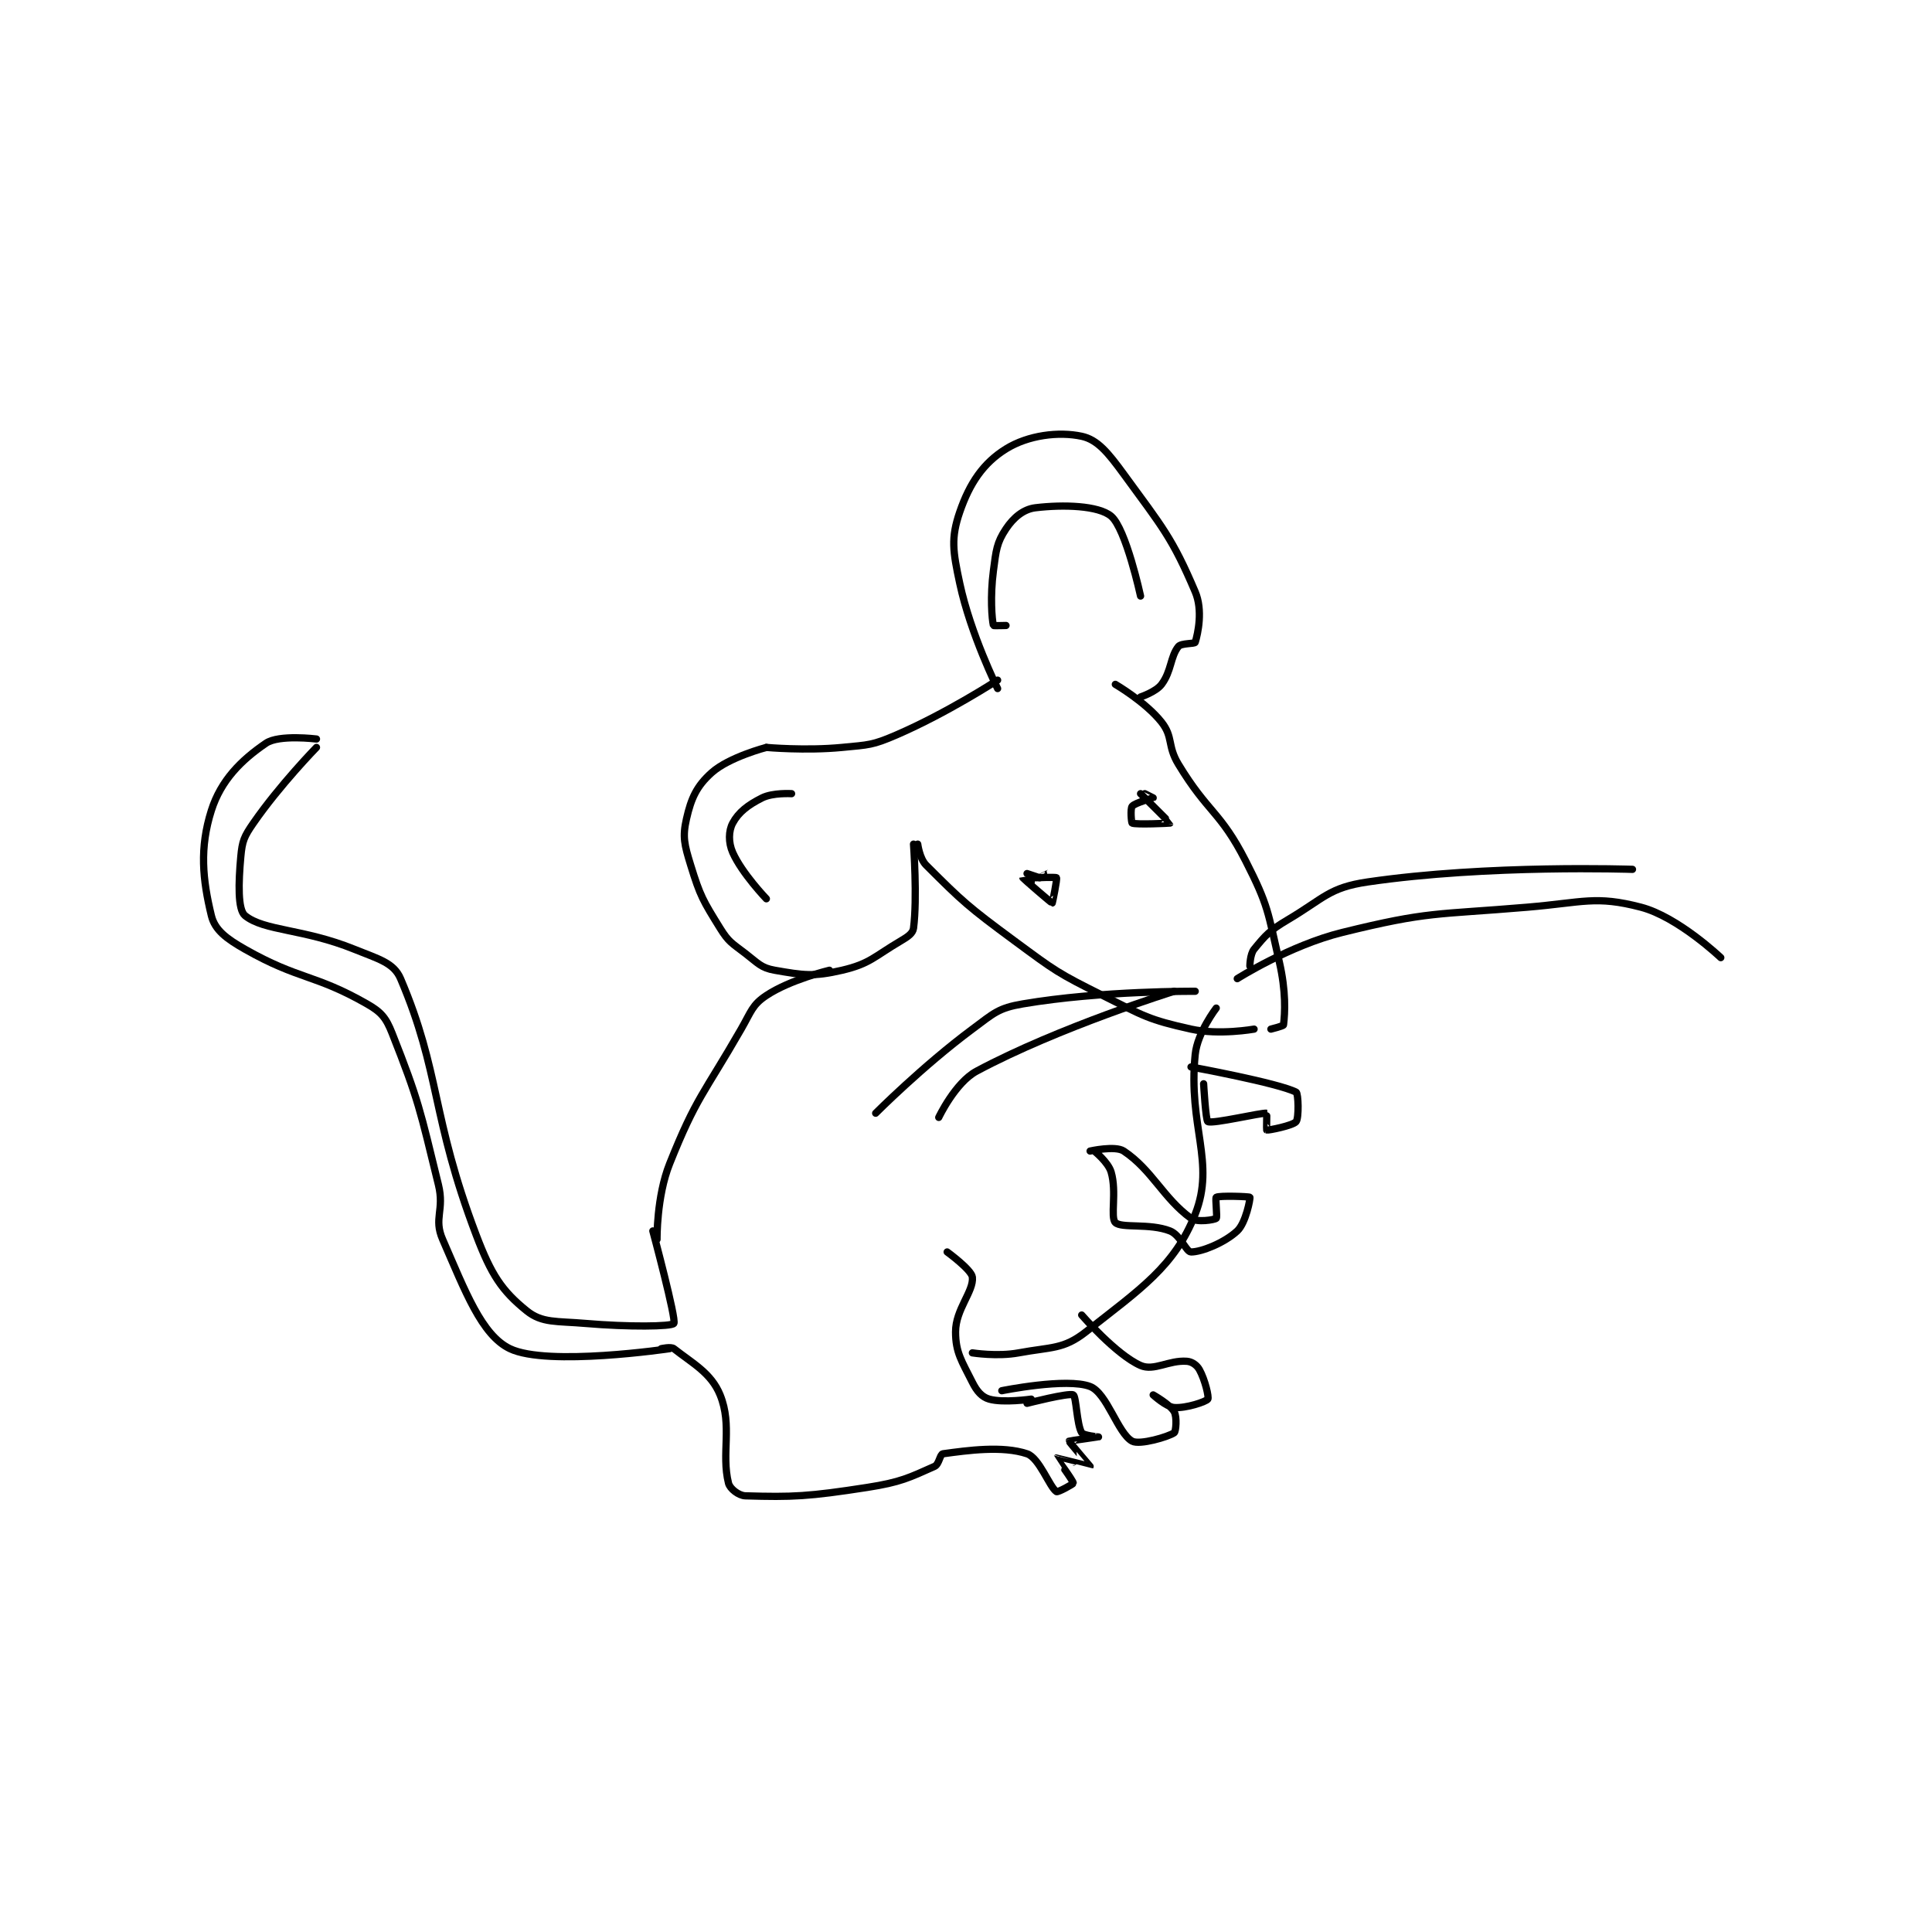 <?xml version="1.0" encoding="utf-8"?>
<!DOCTYPE svg PUBLIC "-//W3C//DTD SVG 1.1//EN" "http://www.w3.org/Graphics/SVG/1.1/DTD/svg11.dtd">
<svg viewBox="0 0 800 800" preserveAspectRatio="xMinYMin meet" xmlns="http://www.w3.org/2000/svg" version="1.1">
<g fill="none" stroke="black" stroke-linecap="round" stroke-linejoin="round" stroke-width="1.723">
<g transform="translate(87.52,180.655) scale(1.741) translate(-134,-82)">
<path id="0" d="M281 209 C281 209 271.653 211.231 266 215 C262.628 217.248 262.444 218.749 260 223 C251.082 238.51 249.348 239.131 243 255 C239.859 262.853 240 273 240 273 "/>
<path id="1" d="M239 271 C239 271 244.661 292.09 244 293 C243.45 293.757 233.193 293.874 223 293 C216.08 292.407 212.661 292.957 209 290 C203.083 285.221 200.577 281.419 197 272 C186.244 243.675 188.527 233.339 179 211 C177.378 207.197 173.732 206.324 168 204 C155.887 199.089 146.528 199.689 142 196 C140.272 194.592 140.429 188.284 141 182 C141.34 178.263 141.772 177.218 144 174 C150.276 164.935 159 156 159 156 "/>
<path id="2" d="M243 299 C243 299 213.957 303.313 205 299 C198.278 295.763 194.389 285.364 189 273 C186.804 267.962 189.494 266.098 188 260 C183.637 242.184 183.333 240.017 177 224 C175.529 220.28 174.418 218.953 171 217 C158.55 209.886 154.871 211.305 142 204 C137.563 201.482 134.829 199.42 134 196 C131.915 187.399 131.16 179.958 134 171 C136.286 163.79 141.15 158.978 147 155 C150.106 152.888 159 154 159 154 "/>
<path id="3" d="M241 299 C241 299 243.324 298.469 244 299 C248.424 302.476 252.885 304.795 255 310 C257.982 317.34 255.23 323.919 257 331 C257.329 332.317 259.423 333.952 261 334 C272.155 334.338 276.078 334.166 290 332 C297.969 330.76 299.99 329.671 306 327 C307.099 326.511 307.285 324.097 308 324 C313.932 323.191 322.139 322.046 328 324 C330.93 324.977 333.38 331.969 335 333 C335.347 333.221 339 331.192 339 331 C339 330.425 334.991 325.009 335 325 C335.025 324.975 342.991 327.012 343 327 C343.005 326.993 337.966 321.119 338 321 C338.022 320.922 344.996 320.002 345 320 C345.002 319.999 341.393 319.654 341 319 C339.822 317.036 339.716 310.385 339 310 C337.962 309.441 328 312 328 312 "/>
<path id="4" d="M329 311 C329 311 322.368 311.962 319 311 C317.268 310.505 316.077 309.153 315 307 C312.488 301.976 311 299.934 311 295 C311 289.654 315.353 285.351 315 282 C314.814 280.233 309 276 309 276 "/>
<path id="5" d="M315 300 C315 300 320.922 300.94 326 300 C333.814 298.553 336.625 299.223 342 295 C354.946 284.828 363.105 279.425 368 267 C372.864 254.654 366.249 246.156 368 229 C368.53 223.803 373 218 373 218 "/>
<path id="6" d="M302 179 C302 179 302.443 182.443 304 184 C312.672 192.672 314.034 193.906 325 202 C334.785 209.223 335.198 209.599 346 215 C355.82 219.91 356.846 220.744 367 223 C373.687 224.486 382 223 382 223 "/>
<path id="7" d="M349 141 C349 141 356.219 145.21 360 150 C362.813 153.564 361.317 155.573 364 160 C371.061 171.651 373.942 171.136 380 183 C385.459 193.69 385.26 195.124 388 207 C389.615 213.998 389.359 219.128 389 222 C388.967 222.265 386 223 386 223 "/>
<path id="8" d="M301 179 C301 179 301.934 191.836 301 199 C300.842 200.215 299.68 201.012 298 202 C291.611 205.758 290.651 207.448 284 209 C277.193 210.588 274.776 210.178 268 209 C264.741 208.433 264.055 207.35 261 205 C257.782 202.524 257.045 202.303 255 199 C250.93 192.426 250.27 191.378 248 184 C246.504 179.137 246.024 177.292 247 173 C248.12 168.074 249.426 165.198 253 162 C257.144 158.292 266 156 266 156 "/>
<path id="9" d="M272 167 C272 167 267.549 166.725 265 168 C261.601 169.7 259.389 171.42 258 174 C257.005 175.849 256.938 178.61 258 181 C260.209 185.97 266 192 266 192 "/>
<path id="10" d="M266 156 C266 156 275.31 156.841 284 156 C290.416 155.379 291.193 155.511 297 153 C309.031 147.798 321 140 321 140 "/>
<path id="11" d="M321 142 C321 142 314.598 129.123 312 117 C310.36 109.347 309.868 106.201 312 100 C314.355 93.149 317.604 88.349 323 85 C328.277 81.725 335.534 80.829 341 82 C344.756 82.805 347.283 85.906 351 91 C360.216 103.629 362.547 106.17 368 119 C369.858 123.371 368.651 128.884 368 131 C367.879 131.393 364.668 131.164 364 132 C362.058 134.427 362.381 137.826 360 141 C358.661 142.786 355 144 355 144 "/>
<path id="12" d="M323 127 C323 127 320.019 127.082 320 127 C319.644 125.457 319.201 120.125 320 114 C320.639 109.104 320.78 107.329 323 104 C324.788 101.318 327.15 99.342 330 99 C336.661 98.201 344.979 98.463 348 101 C351.524 103.96 355 120 355 120 "/>
<path id="13" d="M341 291 C341 291 349.184 300.441 355 303 C358.186 304.402 361.701 301.693 366 302 C367.236 302.088 368.396 302.913 369 304 C370.336 306.405 371.305 310.542 371 311 C370.605 311.593 365.841 313.219 363 313 C361.106 312.854 358 310 358 310 C358 310 362.051 312.291 363 314 C363.7 315.261 363.42 318.706 363 319 C361.632 319.958 354.777 321.977 353 321 C349.576 319.117 347.035 309.562 343 308 C337.467 305.858 322 309 322 309 "/>
<path id="14" d="M328 186 L331 187 "/>
<path id="15" d="M329 188 C329 188 333.001 186 333 186 C332.999 186 327 186.998 327 187 C327.016 187.11 333.796 193 334 193 C334.029 193 335.215 187.322 335 187 C334.866 186.799 330 187 330 187 "/>
<path id="16" d="M355 167 C355 167 362.014 173.95 362 174 C361.993 174.025 353.939 174.417 353 174 C352.814 173.917 352.538 170.555 353 170 C353.713 169.144 357.951 168.049 358 168 C358.007 167.993 356 167 356 167 "/>
<path id="17" d="M343 252 C343 252 348.983 250.655 351 252 C357.725 256.483 360.416 263.211 367 268 C368.43 269.04 372.557 268.369 373 268 C373.307 267.744 372.719 263.176 373 263 C373.719 262.551 380.882 262.811 381 263 C381.145 263.232 380.04 269.106 378 271 C374.94 273.841 369.51 276 367 276 C365.859 276 364.46 271.957 362 271 C357.118 269.102 350.427 270.427 349 269 C347.764 267.764 349.393 261.737 348 257 C347.3 254.62 344 252 344 252 "/>
<path id="18" d="M367 232 C367 232 387.791 235.811 392 238 C392.545 238.283 392.689 244.114 392 245 C391.267 245.942 385.391 247.112 385 247 C384.93 246.98 385.052 243.007 385 243 C383.762 242.823 372.259 245.587 371 245 C370.499 244.766 370 236 370 236 "/>
<path id="19" d="M368 214 C368 214 345.682 213.828 327 217 C321.141 217.995 320.136 219.185 315 223 C303.185 231.777 292 243 292 243 "/>
<path id="20" d="M363 214 C363 214 335.569 222.517 316 233 C310.903 235.731 307 244 307 244 "/>
<path id="21" d="M378 211 C378 211 390.438 203.095 403 200 C423.617 194.921 425.106 195.85 447 194 C460.282 192.878 463.238 191.192 474 194 C482.821 196.301 493 206 493 206 "/>
<path id="22" d="M381 208 C381 208 381.021 205.197 382 204 C384.753 200.635 385.674 199.564 390 197 C398.666 191.865 399.805 189.346 409 188 C437.712 183.798 472 185 472 185 "/>
</g>
</g>
</svg>
